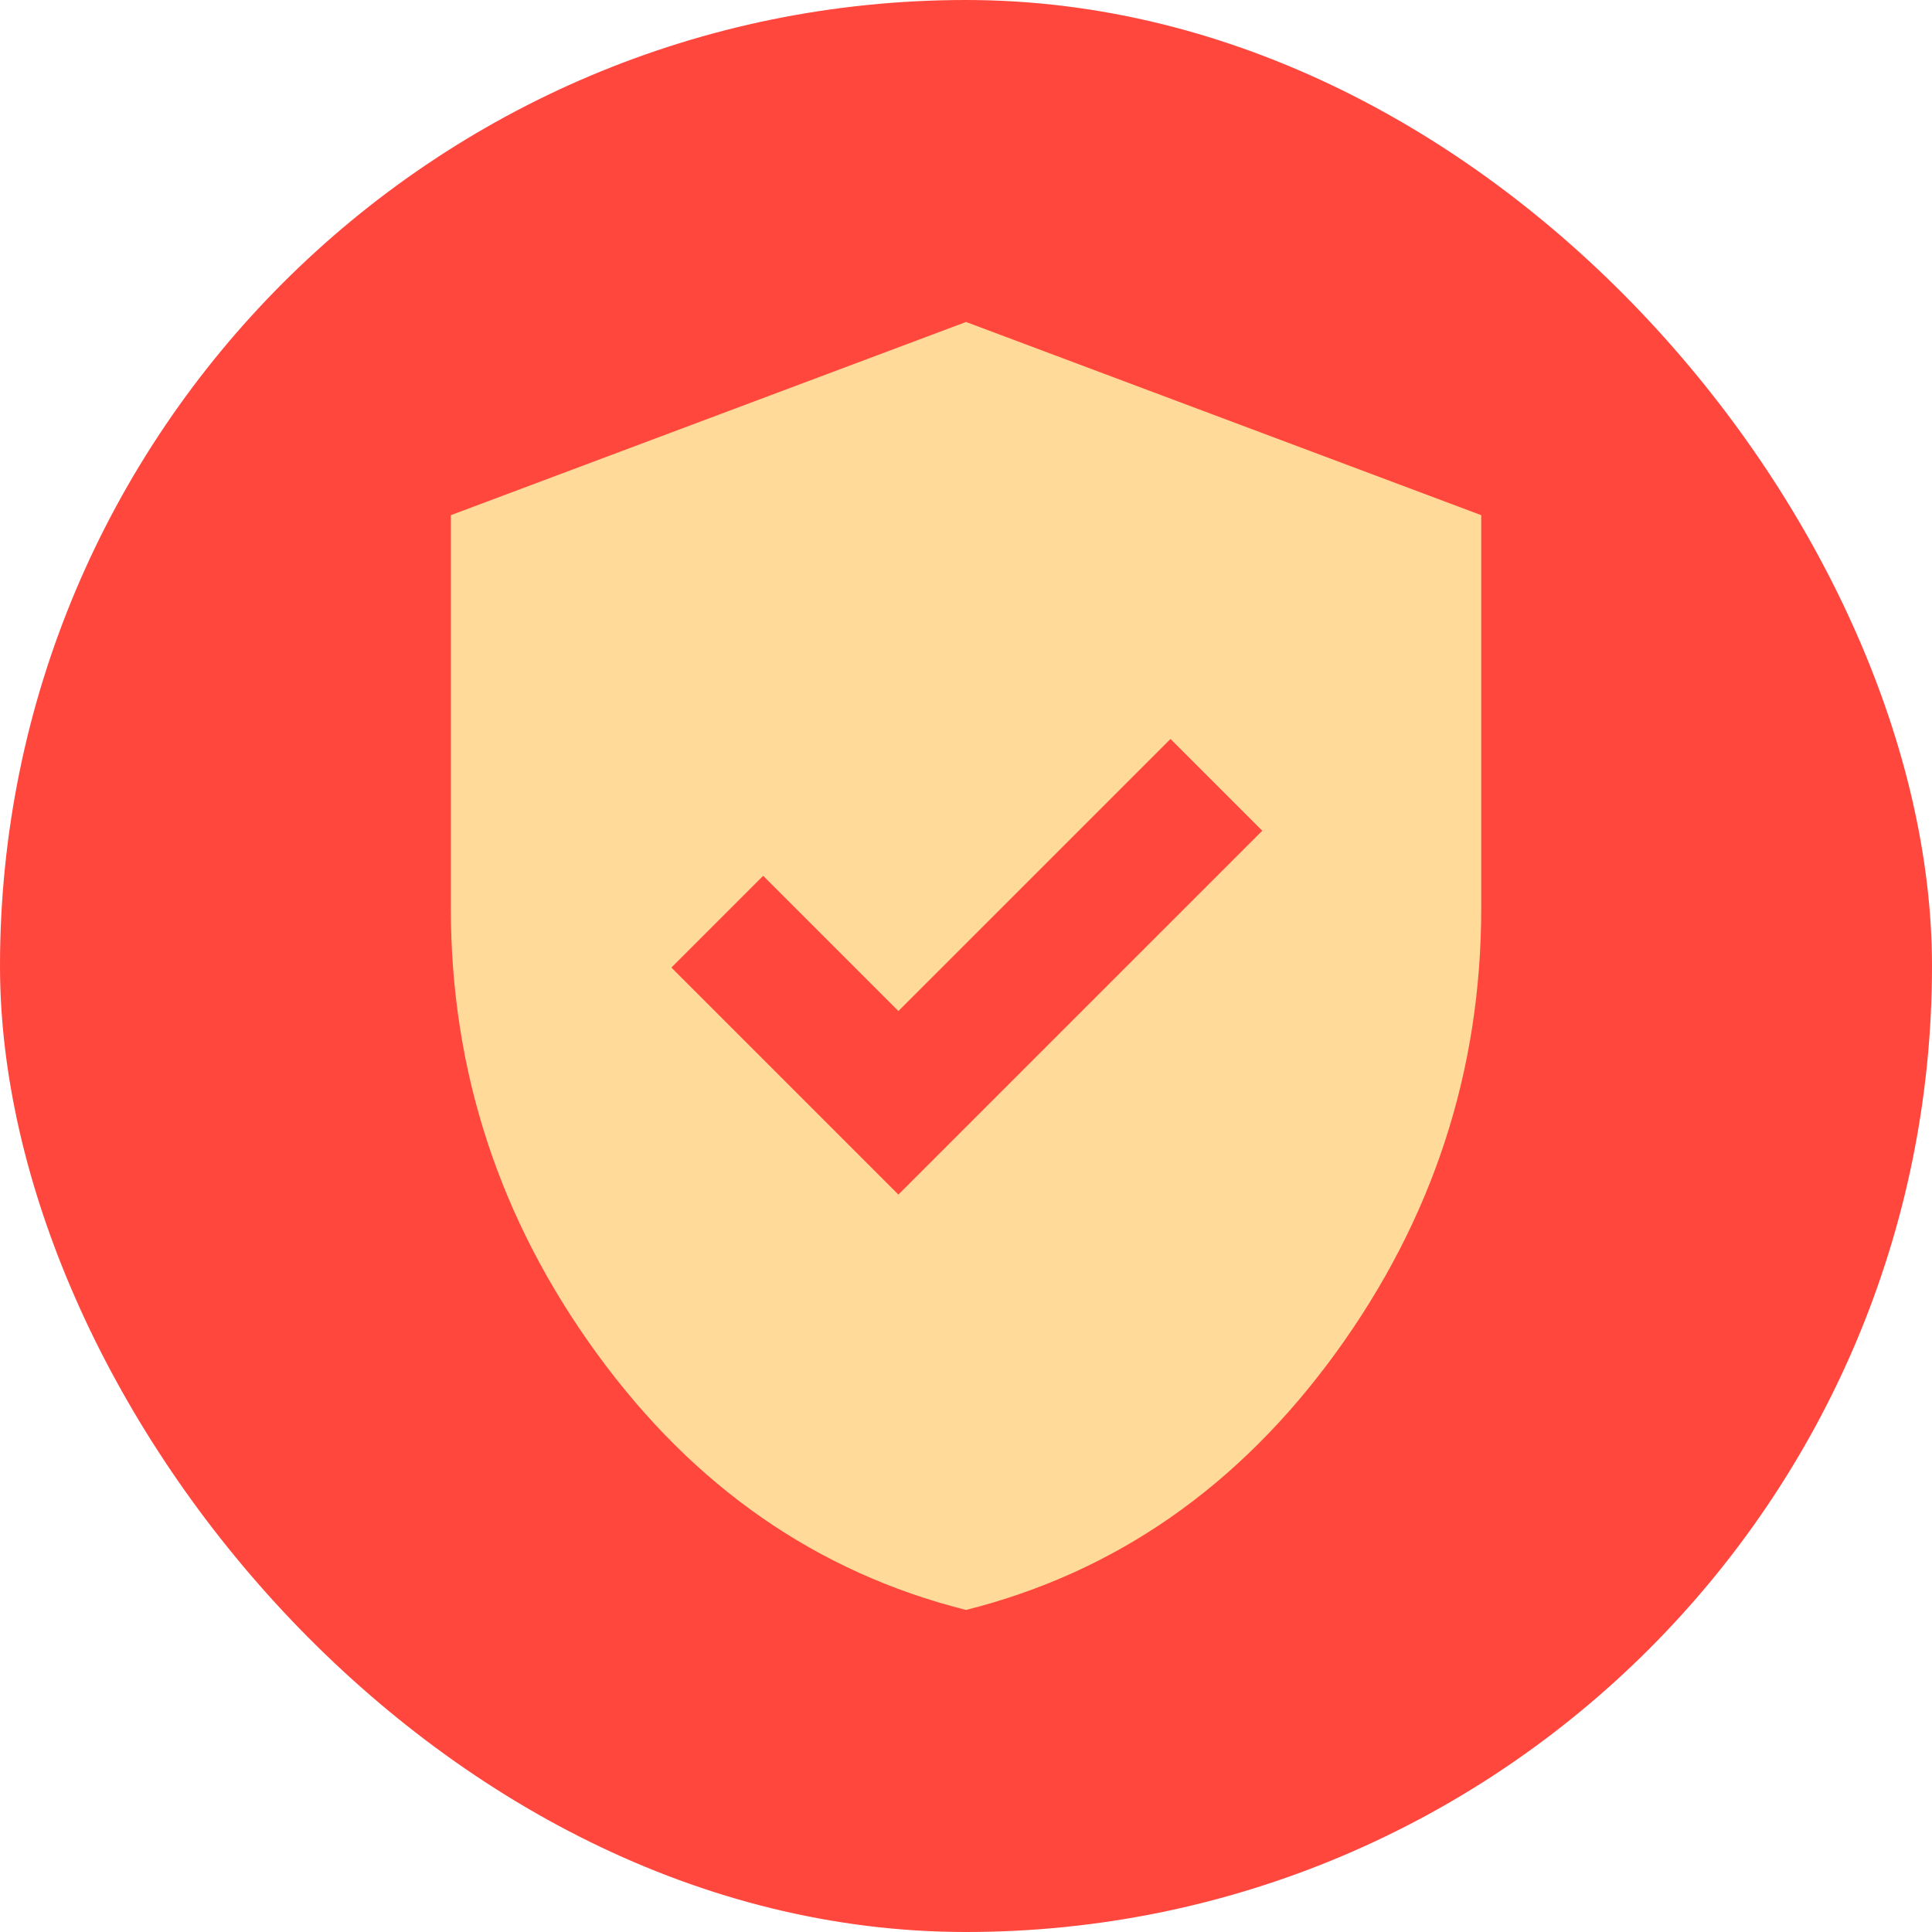 <svg width="80" height="80" viewBox="0 0 80 80" fill="none" xmlns="http://www.w3.org/2000/svg">
<rect width="80" height="80" rx="40" fill="#FF473E"/>
<path d="M37.201 49.465L52.268 34.399L48.468 30.599L37.201 41.865L31.601 36.265L27.801 40.065L37.201 49.465ZM40.001 66.665C33.824 65.11 28.724 61.565 24.703 56.031C20.68 50.498 18.668 44.354 18.668 37.599V21.332L40.001 13.332L61.335 21.332V37.599C61.335 44.354 59.324 50.498 55.303 56.031C51.279 61.565 46.179 65.11 40.001 66.665Z" fill="#FFDA99"/>
</svg>
